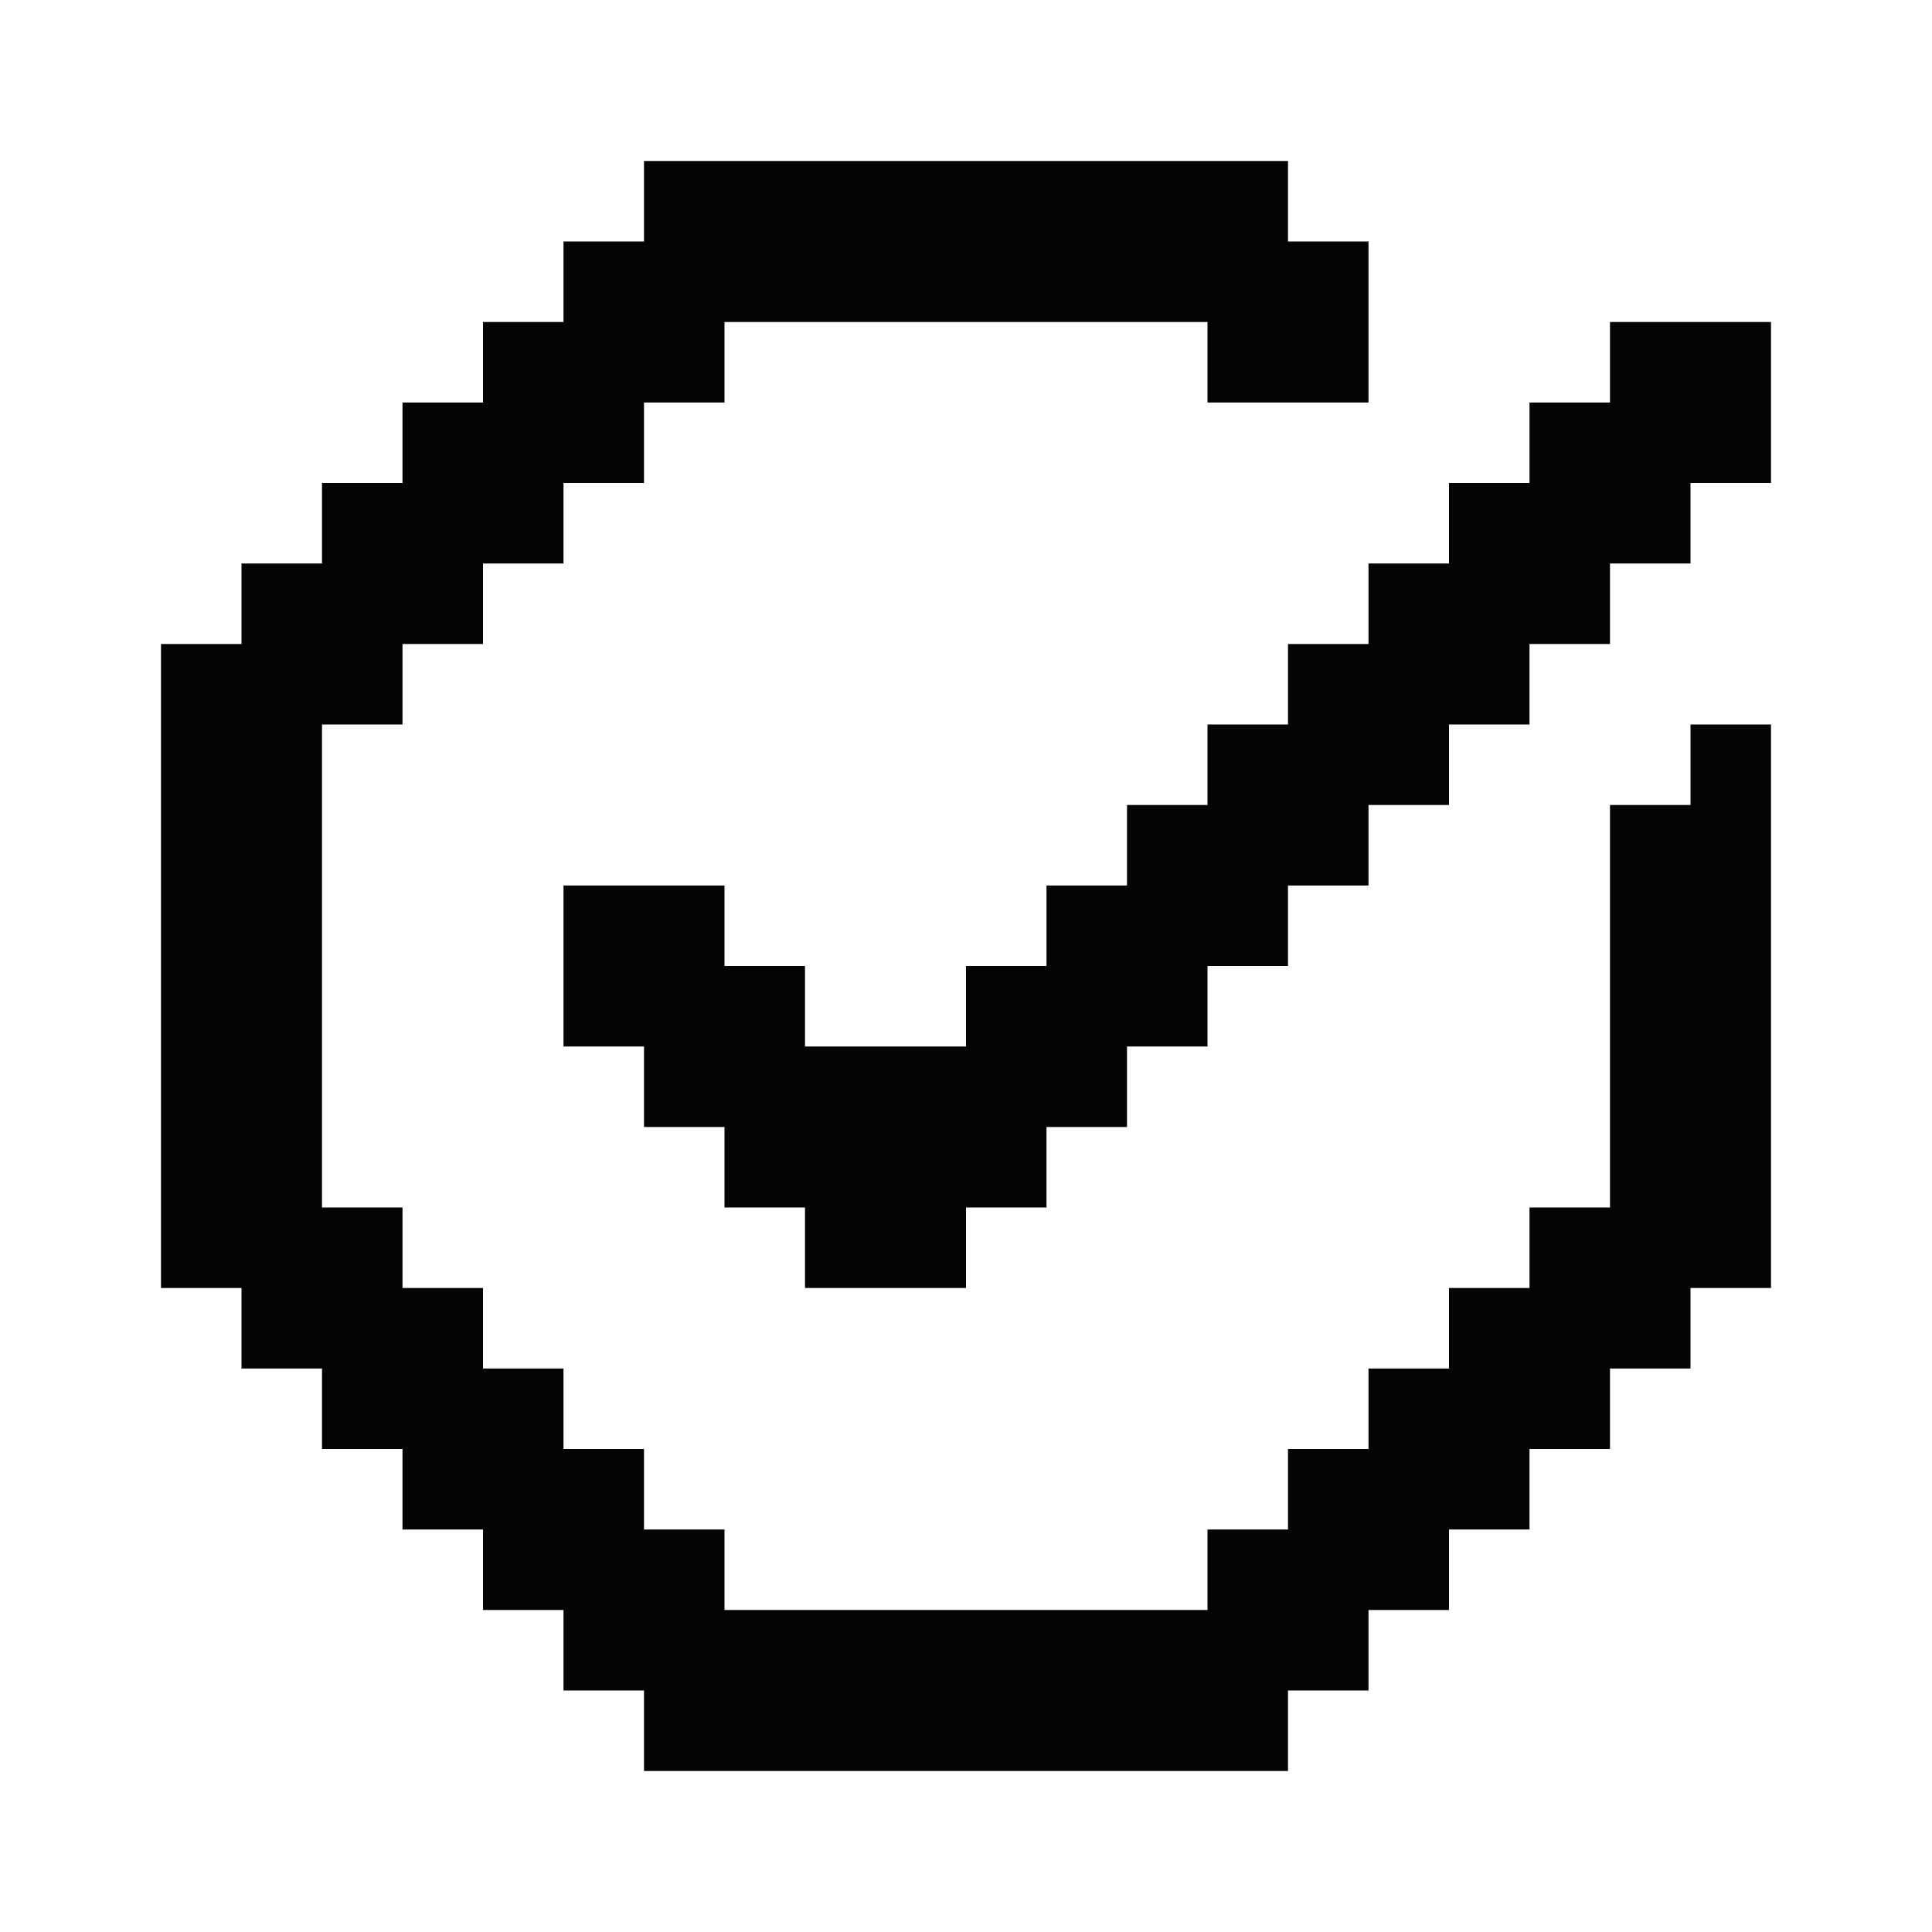 <svg width="24" height="24" viewBox="0 0 24 24" xmlns="http://www.w3.org/2000/svg">
<path fill-rule="evenodd" clip-rule="evenodd" d="M15 5V4H14H13H12H11H10H9V5H8V6H7V7H6V8H5V9H4V10V11V12V13V14V15H5V16H6V17H7V18H8V19H9V20H10H11H12H13H14H15V19H16V18H17V17H18V16H19V15H20V14V13V12V11V10H21V9H22V10V11V12V13V14V15V16H21V17H20V18H19V19H18V20H17V21H16V22H15H14H13H12H11H10H9H8V21H7V20H6V19H5V18H4V17H3V16H2V15V14V13V12V11V10V9V8H3V7H4V6H5V5H6V4H7V3H8V2H9H10H11H12H13H14H15H16V3H17V4V5H16H15ZM21 7V6H22V5V4H21H20V5H19V6H18V7H17V8H16V9H15V10H14V11H13V12H12V13H11H10V12H9V11H8H7V12V13H8V14H9V15H10V16H11H12V15H13V14H14V13H15V12H16V11H17V10H18V9H19V8H20V7H21Z" fill="#040406"/>
</svg>
